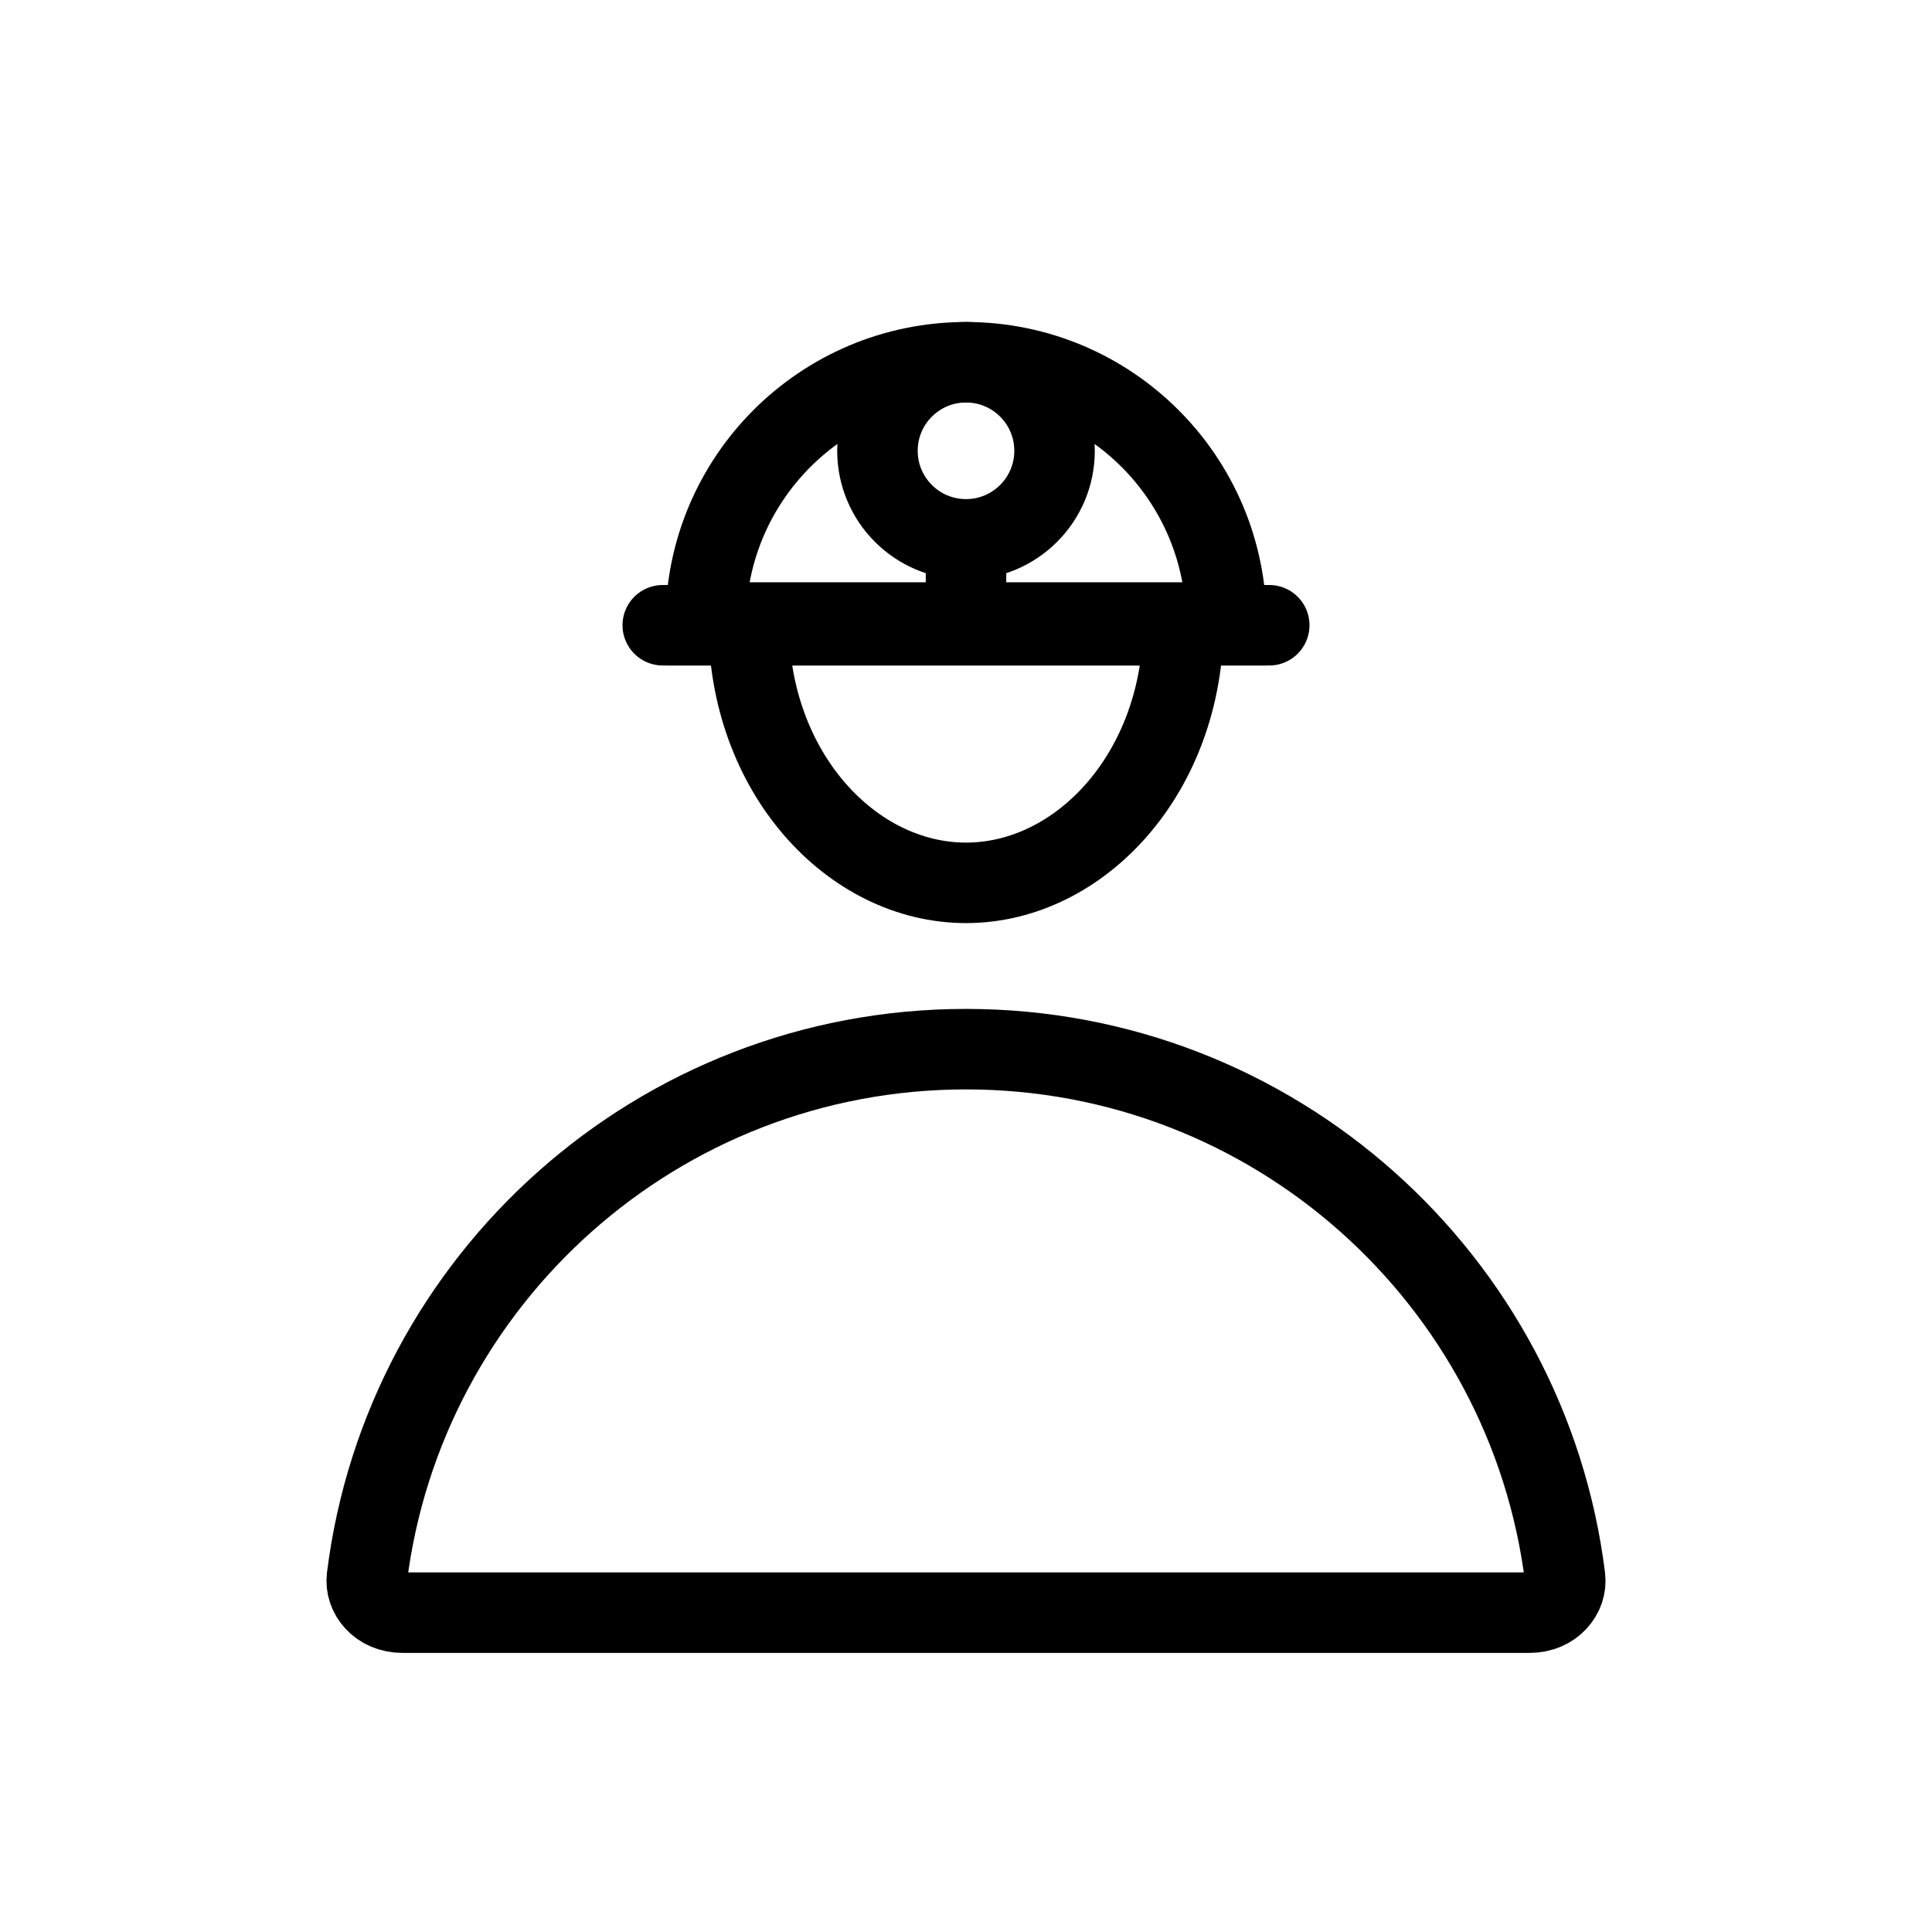 <svg width="24" height="24" viewBox="0 0 24 24" fill="none" xmlns="http://www.w3.org/2000/svg">
<path d="M12 13.033C15.825 13.033 18.982 15.897 19.442 19.597C19.468 19.805 19.295 20.033 19 20.033H5C4.705 20.033 4.532 19.805 4.558 19.597C5.018 15.897 8.175 13.033 12 13.033Z" stroke="black"/>
<path d="M12 10.967C10.578 10.967 9.3 9.594 9.3 7.733H14.7C14.7 9.594 13.422 10.967 12 10.967Z" stroke="black"/>
<path d="M15.233 7.733C15.233 7.744 15.233 7.756 15.233 7.767H8.767C8.767 7.756 8.767 7.744 8.767 7.733C8.767 5.948 10.214 4.5 12 4.5C13.786 4.5 15.233 5.948 15.233 7.733Z" stroke="black"/>
<line x1="8.233" y1="7.767" x2="15.767" y2="7.767" stroke="black" stroke-linecap="round" stroke-linejoin="round"/>
<circle cx="12" cy="5.6" r="1.1" stroke="black"/>
<line x1="12" y1="7.733" x2="12" y2="6.667" stroke="black"/>
</svg>
